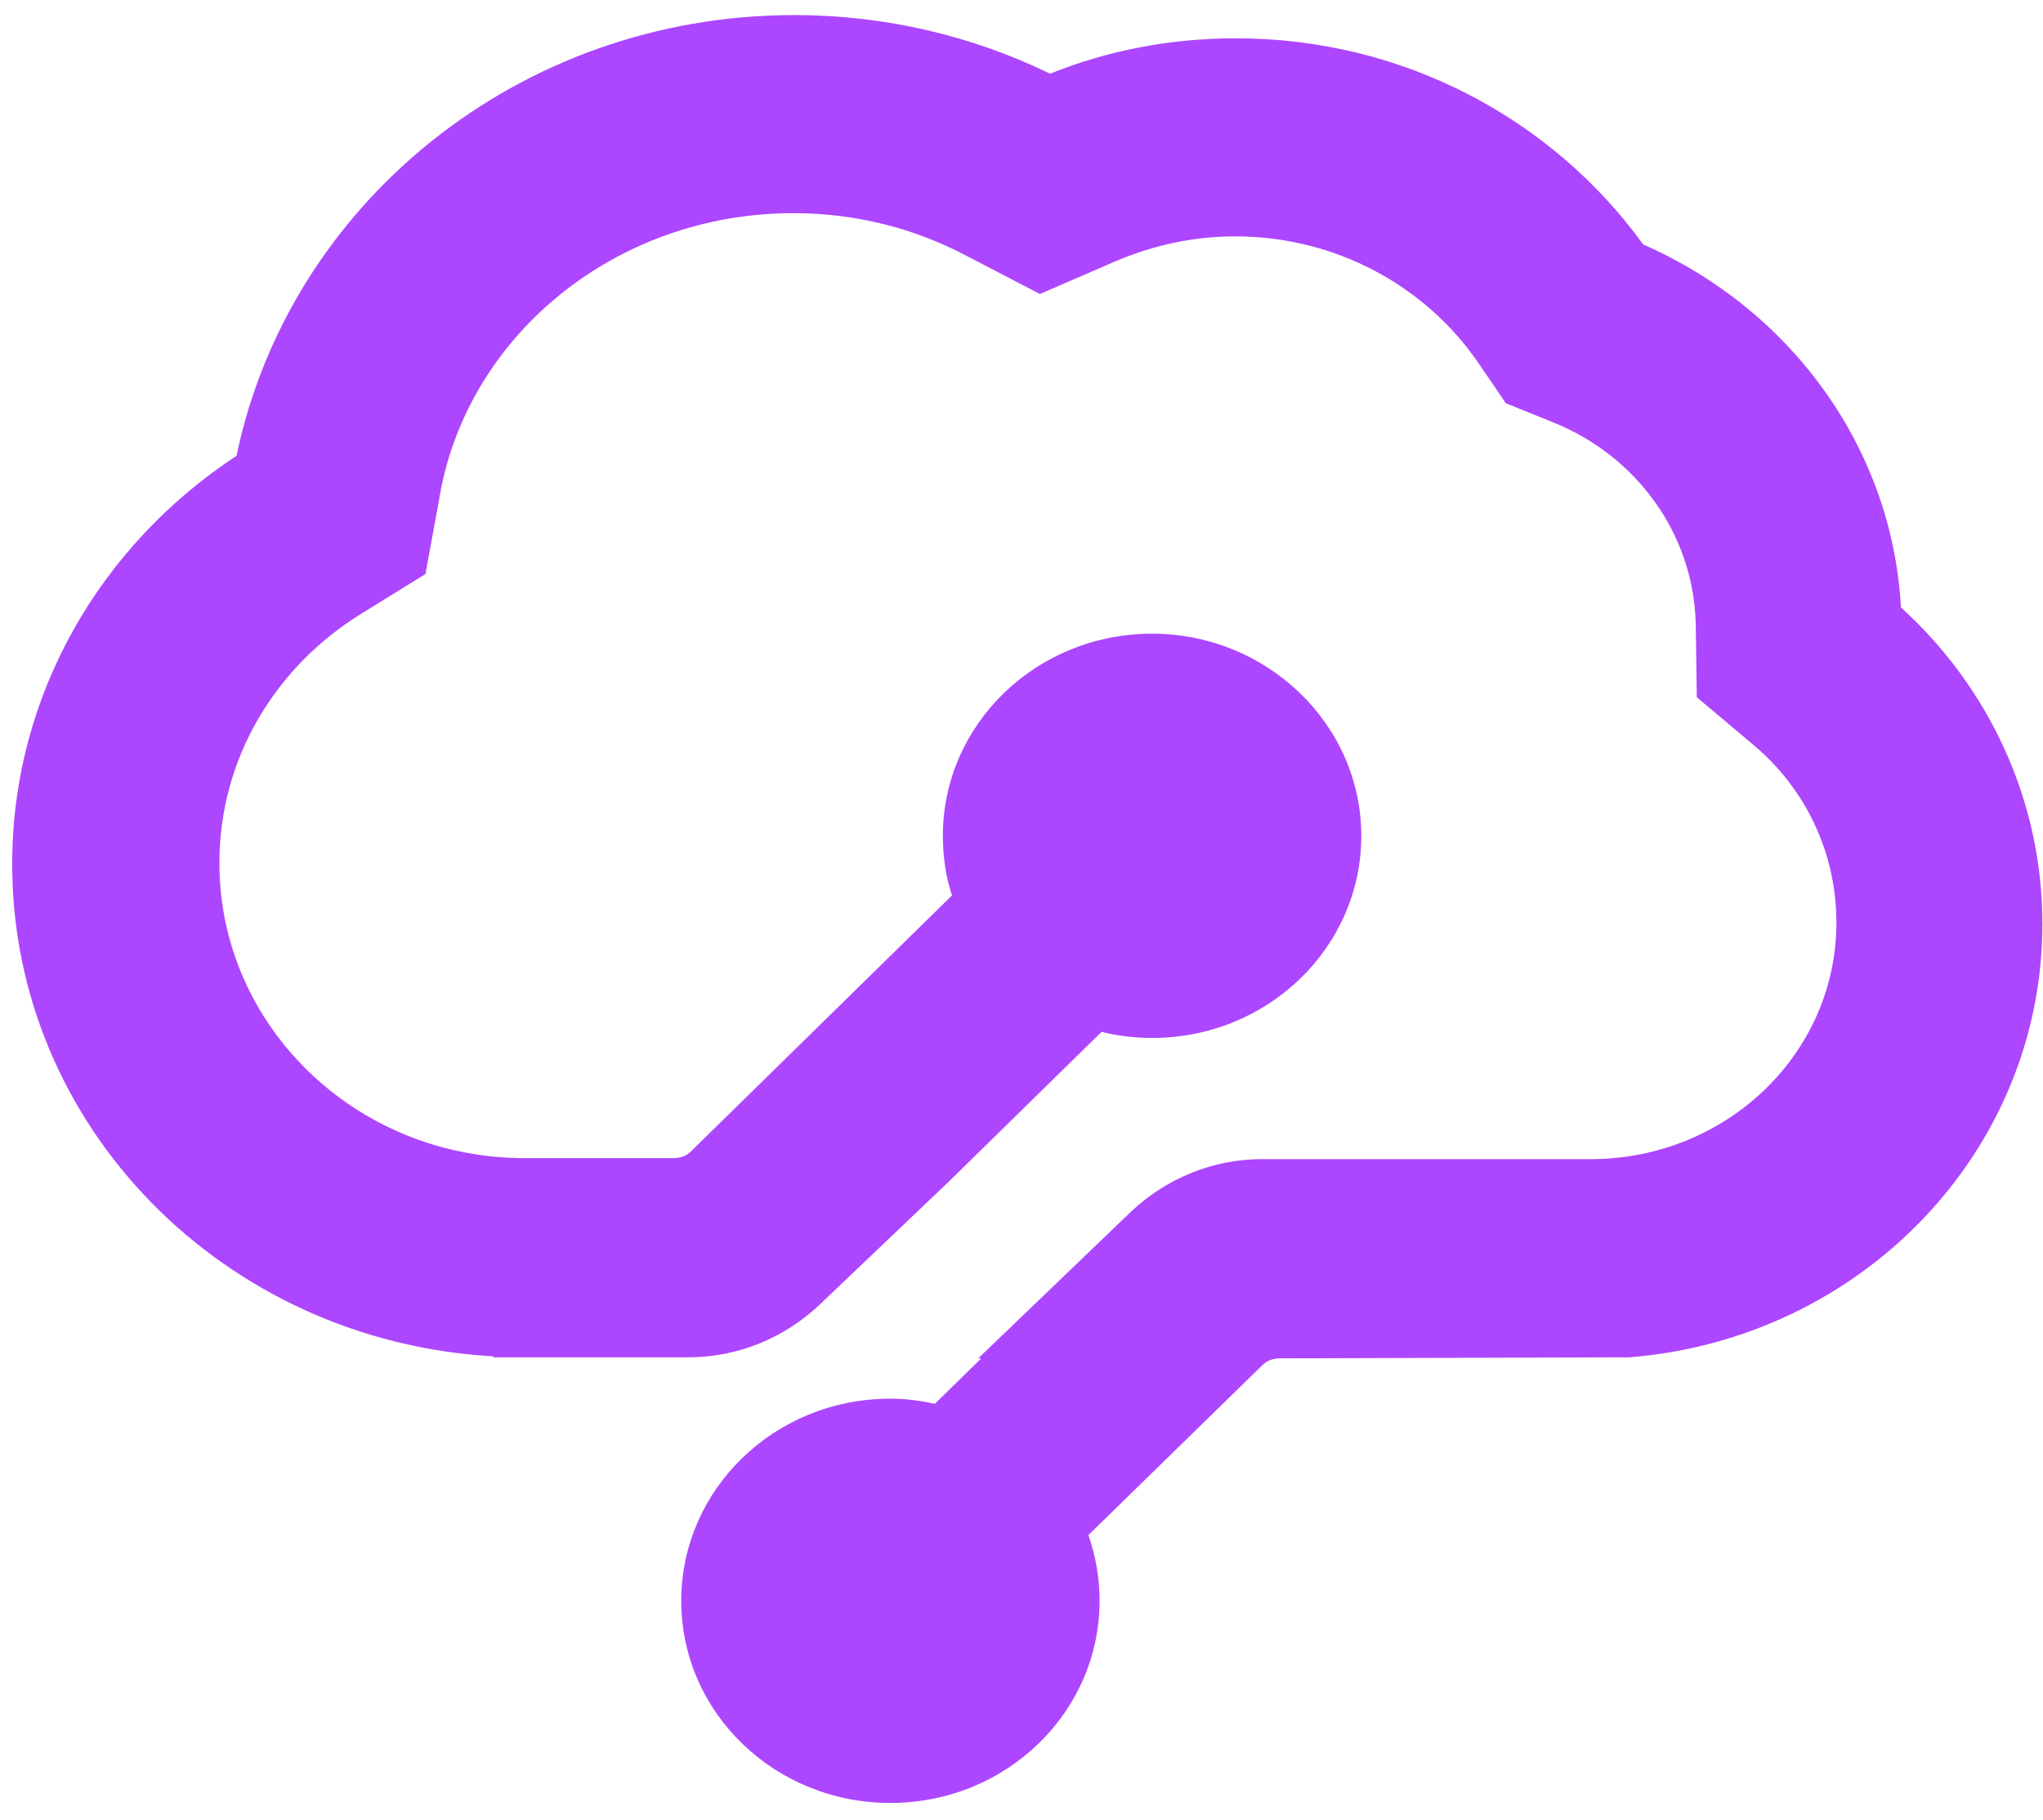 <svg xmlns="http://www.w3.org/2000/svg" xmlns:xlink="http://www.w3.org/1999/xlink" zoomAndPan="magnify" preserveAspectRatio="xMidYMid meet" version="1.0" viewBox="190 370 55 49"><defs><clipPath id="eeb1dfa70c"><path d="M 190 370 L 245 370 L 245 419 L 190 419 Z M 190 370 " clip-rule="nonzero"/></clipPath><clipPath id="17e0a19925"><path d="M 211.359 375.738 C 213.043 375.738 214.621 376.148 216.012 376.883 L 217.996 377.914 L 220.062 377.02 C 221.043 376.609 222.105 376.363 223.246 376.363 C 225.969 376.363 228.363 377.699 229.777 379.738 L 230.539 380.855 L 231.816 381.371 C 234.047 382.27 235.598 384.363 235.652 386.812 L 235.68 388.77 L 237.203 390.051 C 238.594 391.219 239.438 392.934 239.438 394.84 C 239.438 398.348 236.496 401.176 232.879 401.203 L 223.98 401.203 C 222.648 401.203 221.398 401.723 220.445 402.621 L 216.336 406.566 L 216.418 406.566 L 215.168 407.789 C 214.785 407.707 214.379 407.652 213.969 407.652 C 210.84 407.652 208.34 410.102 208.34 413.094 C 208.34 416.113 210.867 418.535 213.969 418.535 C 217.098 418.535 219.602 416.086 219.602 413.094 C 219.602 412.469 219.492 411.871 219.301 411.324 L 223.98 406.754 C 224.117 406.617 224.281 406.566 224.473 406.566 L 233.504 406.539 L 233.859 406.539 C 240.09 406.047 244.984 401.016 244.984 394.867 C 244.984 391.52 243.516 388.473 241.176 386.352 C 240.934 381.996 238.156 378.297 234.238 376.582 C 231.816 373.234 227.816 371.031 223.273 371.031 C 221.508 371.031 219.82 371.359 218.27 371.984 C 216.199 370.977 213.859 370.406 211.387 370.406 C 203.957 370.406 197.781 375.496 196.367 382.27 C 192.723 384.664 190.328 388.691 190.328 393.262 C 190.328 400.336 196.039 406.102 203.277 406.512 L 203.277 406.539 L 208.527 406.539 C 209.863 406.539 211.113 406.02 212.066 405.121 L 215.547 401.805 L 219.656 397.777 C 220.09 397.887 220.555 397.941 221.016 397.941 C 224.145 397.941 226.648 395.492 226.648 392.5 C 226.648 389.508 224.117 387.059 221.016 387.059 C 217.887 387.059 215.383 389.508 215.383 392.5 C 215.383 393.07 215.465 393.613 215.629 394.105 L 208.609 400.988 C 208.473 401.125 208.312 401.176 208.121 401.176 L 204.203 401.176 C 204.176 401.176 204.148 401.176 204.121 401.176 C 199.578 401.176 195.906 397.613 195.906 393.234 C 195.906 390.402 197.43 387.93 199.742 386.512 L 201.453 385.453 L 201.809 383.52 C 202.488 379.113 206.516 375.738 211.359 375.738 Z M 211.359 375.738 " clip-rule="evenodd"/></clipPath></defs><g clip-path="url(#eeb1dfa70c)"><g clip-path="url(#17e0a19925)"><path fill="#ad46ff" d="M 190.328 418.535 L 190.328 370.406 L 244.984 370.406 L 244.984 418.535 Z M 190.328 418.535 " fill-opacity="1" fill-rule="nonzero"/></g></g></svg>